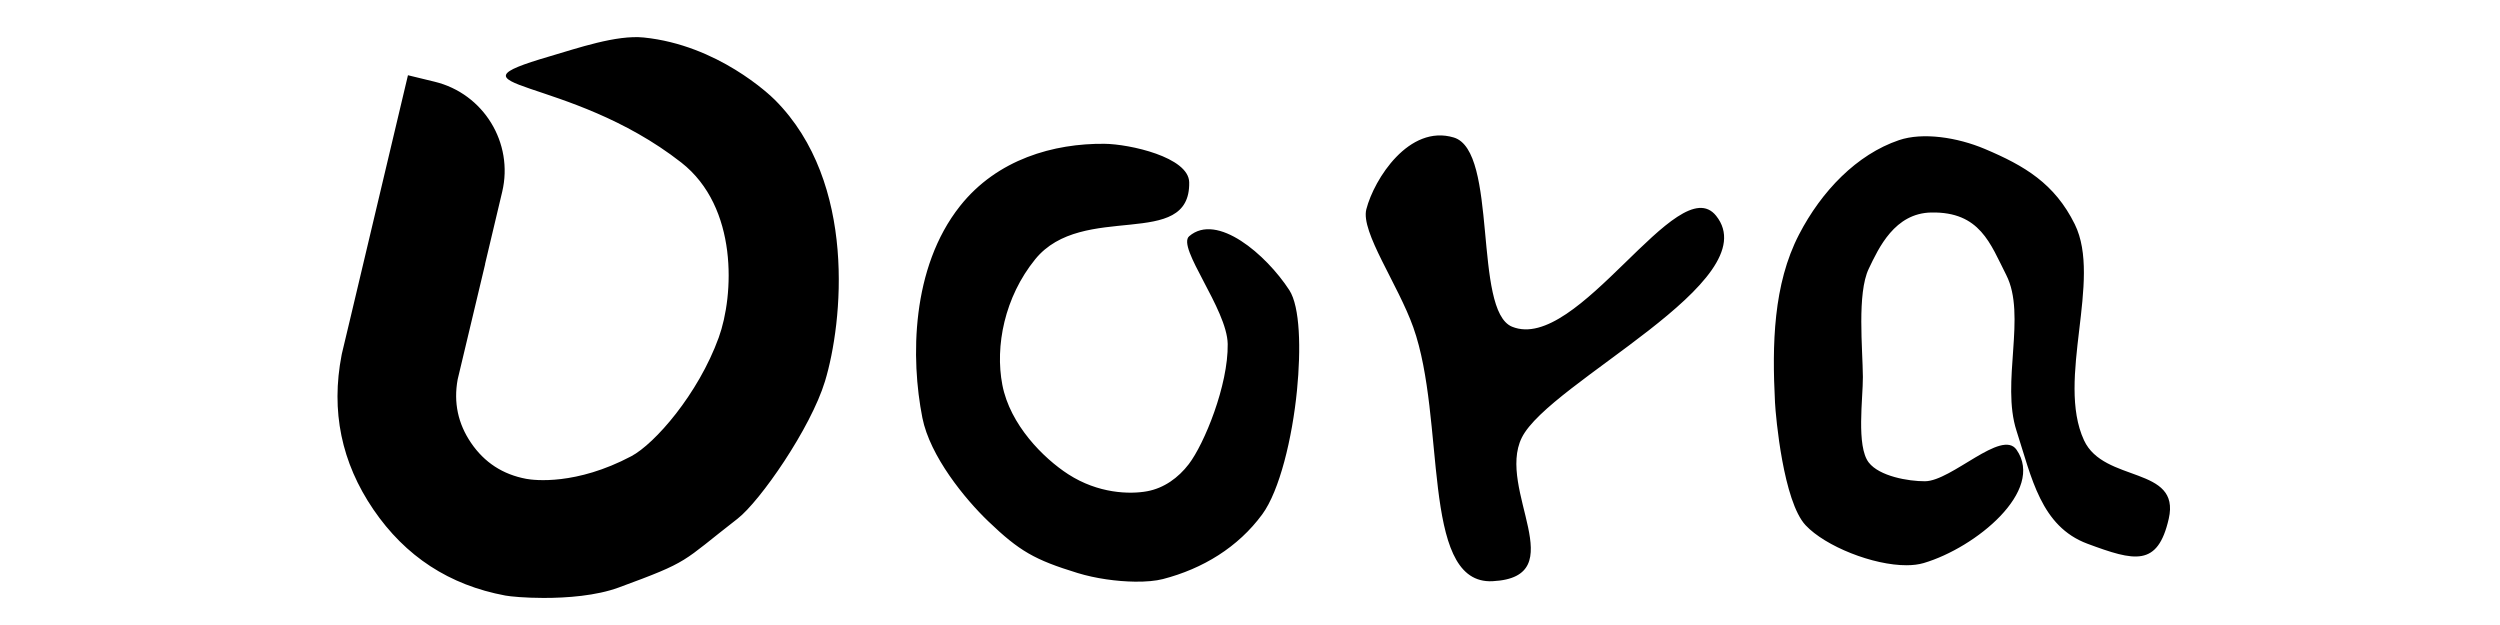 <?xml version="1.0" encoding="UTF-8"?>
<!-- Generated by Pixelmator Pro 2.4.4 -->
<svg width="400" height="100" viewBox="0 0 400 100" xmlns="http://www.w3.org/2000/svg" xmlns:xlink="http://www.w3.org/1999/xlink">
    <path id="logo" fill="#000000" fill-rule="evenodd" stroke="none" d="M 86.951 95.67 C 84.03 95.665 81.678 95.441 80.859 95.289 C 71.9 93.623 64.859 89.031 59.738 81.512 C 54.618 73.993 52.924 65.76 54.656 56.812 L 54.695 56.613 L 56.129 50.596 L 65.273 12.037 L 69.555 13.078 C 77.372 14.979 82.207 22.863 80.352 30.688 L 77.605 42.262 L 77.621 42.266 L 73.227 60.703 C 72.554 64.392 73.269 67.778 75.371 70.865 C 77.507 74.002 80.456 75.92 84.219 76.619 C 85.476 76.853 92.185 77.663 101 73 C 104.758 71.012 111.713 63.072 115 54 C 117.442 47.259 118.151 33.156 109 26 C 90.871 11.824 69.625 14.371 88 9 C 92.4 7.714 98.622 5.554 103 6 C 114.836 7.206 123.187 15.185 124 16 C 137.196 29.228 134.83 51.675 132 61 C 129.718 68.518 121.606 80.203 118 83 C 108.866 90.086 110.56 89.745 99 94 C 95.405 95.323 90.707 95.677 86.951 95.67 Z M 181.615 93.066 C 178.708 93.033 175.292 92.565 172.416 91.682 C 165.551 89.574 163.115 88.195 158.115 83.4 C 154.39 79.828 148.794 72.986 147.578 66.842 C 145.708 57.394 145.763 42.864 153.6 32.971 C 159.563 25.443 168.645 22.928 176.719 23.008 C 180.698 23.047 190.197 25.128 190.271 29.168 C 190.475 40.138 173.208 32.146 165.629 41.488 C 160.721 47.538 159.186 55.383 160.373 61.572 C 161.601 67.973 166.956 73.316 170.912 75.875 C 175.723 78.986 180.769 79.11 183.543 78.6 C 186.249 78.101 188.534 76.443 190.201 74.268 C 192.679 71.033 196.53 61.643 196.432 55.041 C 196.349 49.444 188.225 39.552 190.271 37.793 C 194.718 33.972 202.582 40.72 206.289 46.418 C 208.015 49.071 208.168 55.84 207.52 62.434 C 206.762 70.144 204.717 78.533 201.969 82.281 C 198.09 87.57 192.426 91.004 186.072 92.65 C 184.921 92.949 183.359 93.086 181.615 93.066 Z M 238.291 93 C 227.367 92.771 231.37 67.162 226.133 52.391 C 223.697 45.52 217.682 37.096 218.613 33.484 C 219.869 28.617 225.47 19.853 232.605 22 C 239.755 24.152 235.645 49.713 241.934 52.275 C 252.432 56.554 268.48 26.901 274.58 34.527 C 282.923 44.957 247.896 61.123 243.488 70.023 C 239.392 78.295 251.819 92.325 238.824 92.992 C 238.643 93.001 238.464 93.004 238.291 93 Z M 305.09 90.439 C 299.716 90.469 292.054 87.409 288.9 84.043 C 285.334 80.236 284.117 66.683 284 64.402 C 283.526 55.154 283.71 45.497 287.848 37.516 C 291.441 30.583 297.075 24.717 303.842 22.422 C 307.637 21.135 313.155 21.965 317.578 23.834 C 323.921 26.515 328.748 29.358 331.967 35.885 C 336.375 44.825 328.934 60.7 333.441 70.445 C 336.619 77.315 348.935 74.517 347 83 C 345.234 90.745 341.544 89.801 334 87 C 326.523 84.224 325.061 76.388 322.645 68.934 C 320.136 61.197 324.279 50.44 321 44 C 318.453 38.998 316.814 33.851 309 34 C 303.157 34.111 300.612 39.629 299 43 C 297.109 46.954 298.028 55.816 298.061 60.312 C 298.085 63.68 296.982 71.394 299 74 C 300.704 76.201 305.338 77.013 308 77 C 312.251 76.979 320.293 68.577 322.645 71.955 C 327.221 78.529 316.122 87.624 307.797 90.086 C 307.002 90.321 306.085 90.434 305.09 90.439 Z"/>
</svg>
